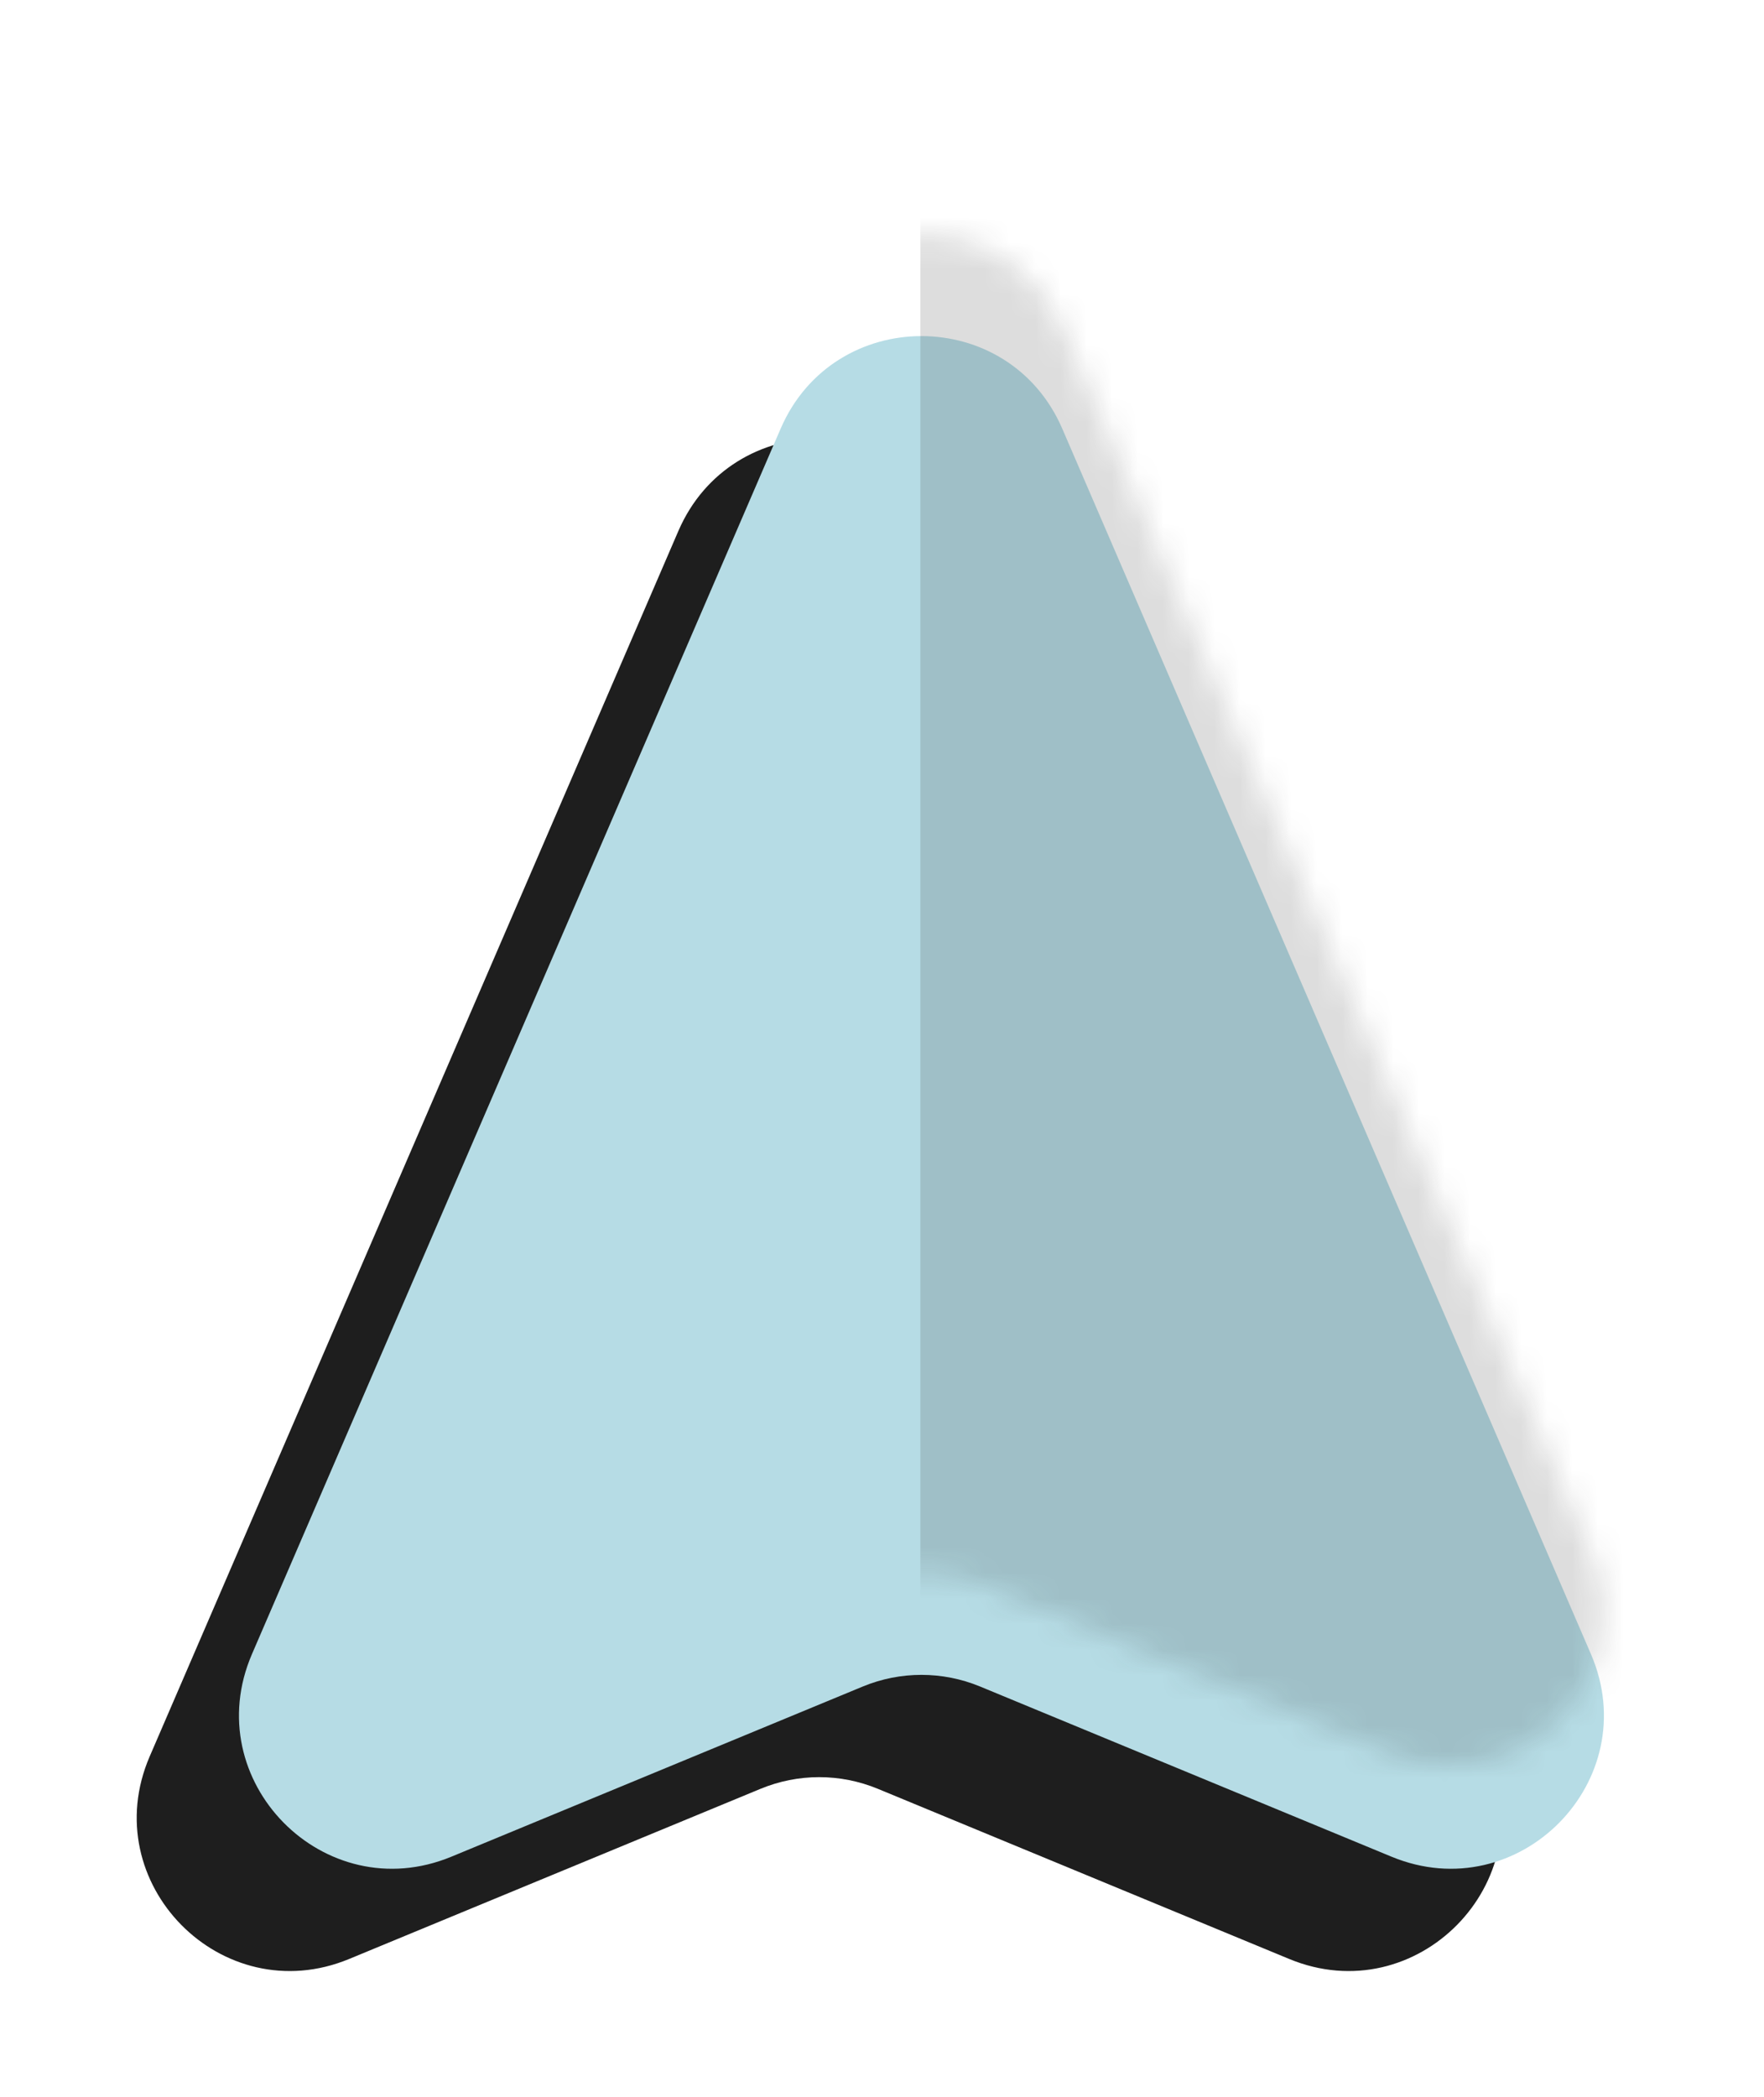 <svg width="69" height="82" viewBox="0 0 69 82" fill="none" xmlns="http://www.w3.org/2000/svg">
<g filter="url(#filter0_d_5_21)">
<path d="M26.534 16.765C28.619 11.935 35.467 11.935 37.552 16.765L58.23 64.68C60.364 69.626 55.406 74.661 50.428 72.602L34.336 65.948C32.867 65.341 31.218 65.341 29.75 65.948L13.658 72.602C8.68 74.661 3.722 69.626 5.856 64.68L26.534 16.765Z" fill="#1E1E1E"/>
</g>
<g filter="url(#filter1_d_5_21)">
<path d="M30.534 12.765C32.618 7.935 39.467 7.935 41.552 12.765L62.23 60.68C64.364 65.626 59.406 70.661 54.428 68.602L38.336 61.948C36.867 61.341 35.218 61.341 33.75 61.948L17.658 68.602C12.68 70.661 7.722 65.626 9.856 60.68L30.534 12.765Z" fill="#B6DCE5"/>
</g>
<mask id="mask0_5_21" style="mask-type:alpha" maskUnits="userSpaceOnUse" x="9" y="9" width="54" height="61">
<path d="M30.534 12.765C32.618 7.935 39.467 7.935 41.552 12.765L62.23 60.68C64.364 65.626 59.406 70.661 54.428 68.602L38.336 61.948C36.867 61.341 35.218 61.341 33.75 61.948L17.658 68.602C12.68 70.661 7.722 65.626 9.856 60.68L30.534 12.765Z" fill="#B6DCE5"/>
</mask>
<g mask="url(#mask0_5_21)">
<path d="M36 0H115V78H36V0Z" fill="#1E1E1E" fill-opacity="0.15"/>
</g>
<defs>
<filter id="filter0_d_5_21" x="1.347" y="13.143" width="61.392" height="67.933" filterUnits="userSpaceOnUse" color-interpolation-filters="sRGB">
<feFlood flood-opacity="0" result="BackgroundImageFix"/>
<feColorMatrix in="SourceAlpha" type="matrix" values="0 0 0 0 0 0 0 0 0 0 0 0 0 0 0 0 0 0 127 0" result="hardAlpha"/>
<feOffset dy="4"/>
<feGaussianBlur stdDeviation="2"/>
<feComposite in2="hardAlpha" operator="out"/>
<feColorMatrix type="matrix" values="0 0 0 0 0 0 0 0 0 0 0 0 0 0 0 0 0 0 0.25 0"/>
<feBlend mode="normal" in2="BackgroundImageFix" result="effect1_dropShadow_5_21"/>
<feBlend mode="normal" in="SourceGraphic" in2="effect1_dropShadow_5_21" result="shape"/>
</filter>
<filter id="filter1_d_5_21" x="5.347" y="9.143" width="61.392" height="67.933" filterUnits="userSpaceOnUse" color-interpolation-filters="sRGB">
<feFlood flood-opacity="0" result="BackgroundImageFix"/>
<feColorMatrix in="SourceAlpha" type="matrix" values="0 0 0 0 0 0 0 0 0 0 0 0 0 0 0 0 0 0 127 0" result="hardAlpha"/>
<feOffset dy="4"/>
<feGaussianBlur stdDeviation="2"/>
<feComposite in2="hardAlpha" operator="out"/>
<feColorMatrix type="matrix" values="0 0 0 0 0 0 0 0 0 0 0 0 0 0 0 0 0 0 0.25 0"/>
<feBlend mode="normal" in2="BackgroundImageFix" result="effect1_dropShadow_5_21"/>
<feBlend mode="normal" in="SourceGraphic" in2="effect1_dropShadow_5_21" result="shape"/>
</filter>
</defs>
</svg>
